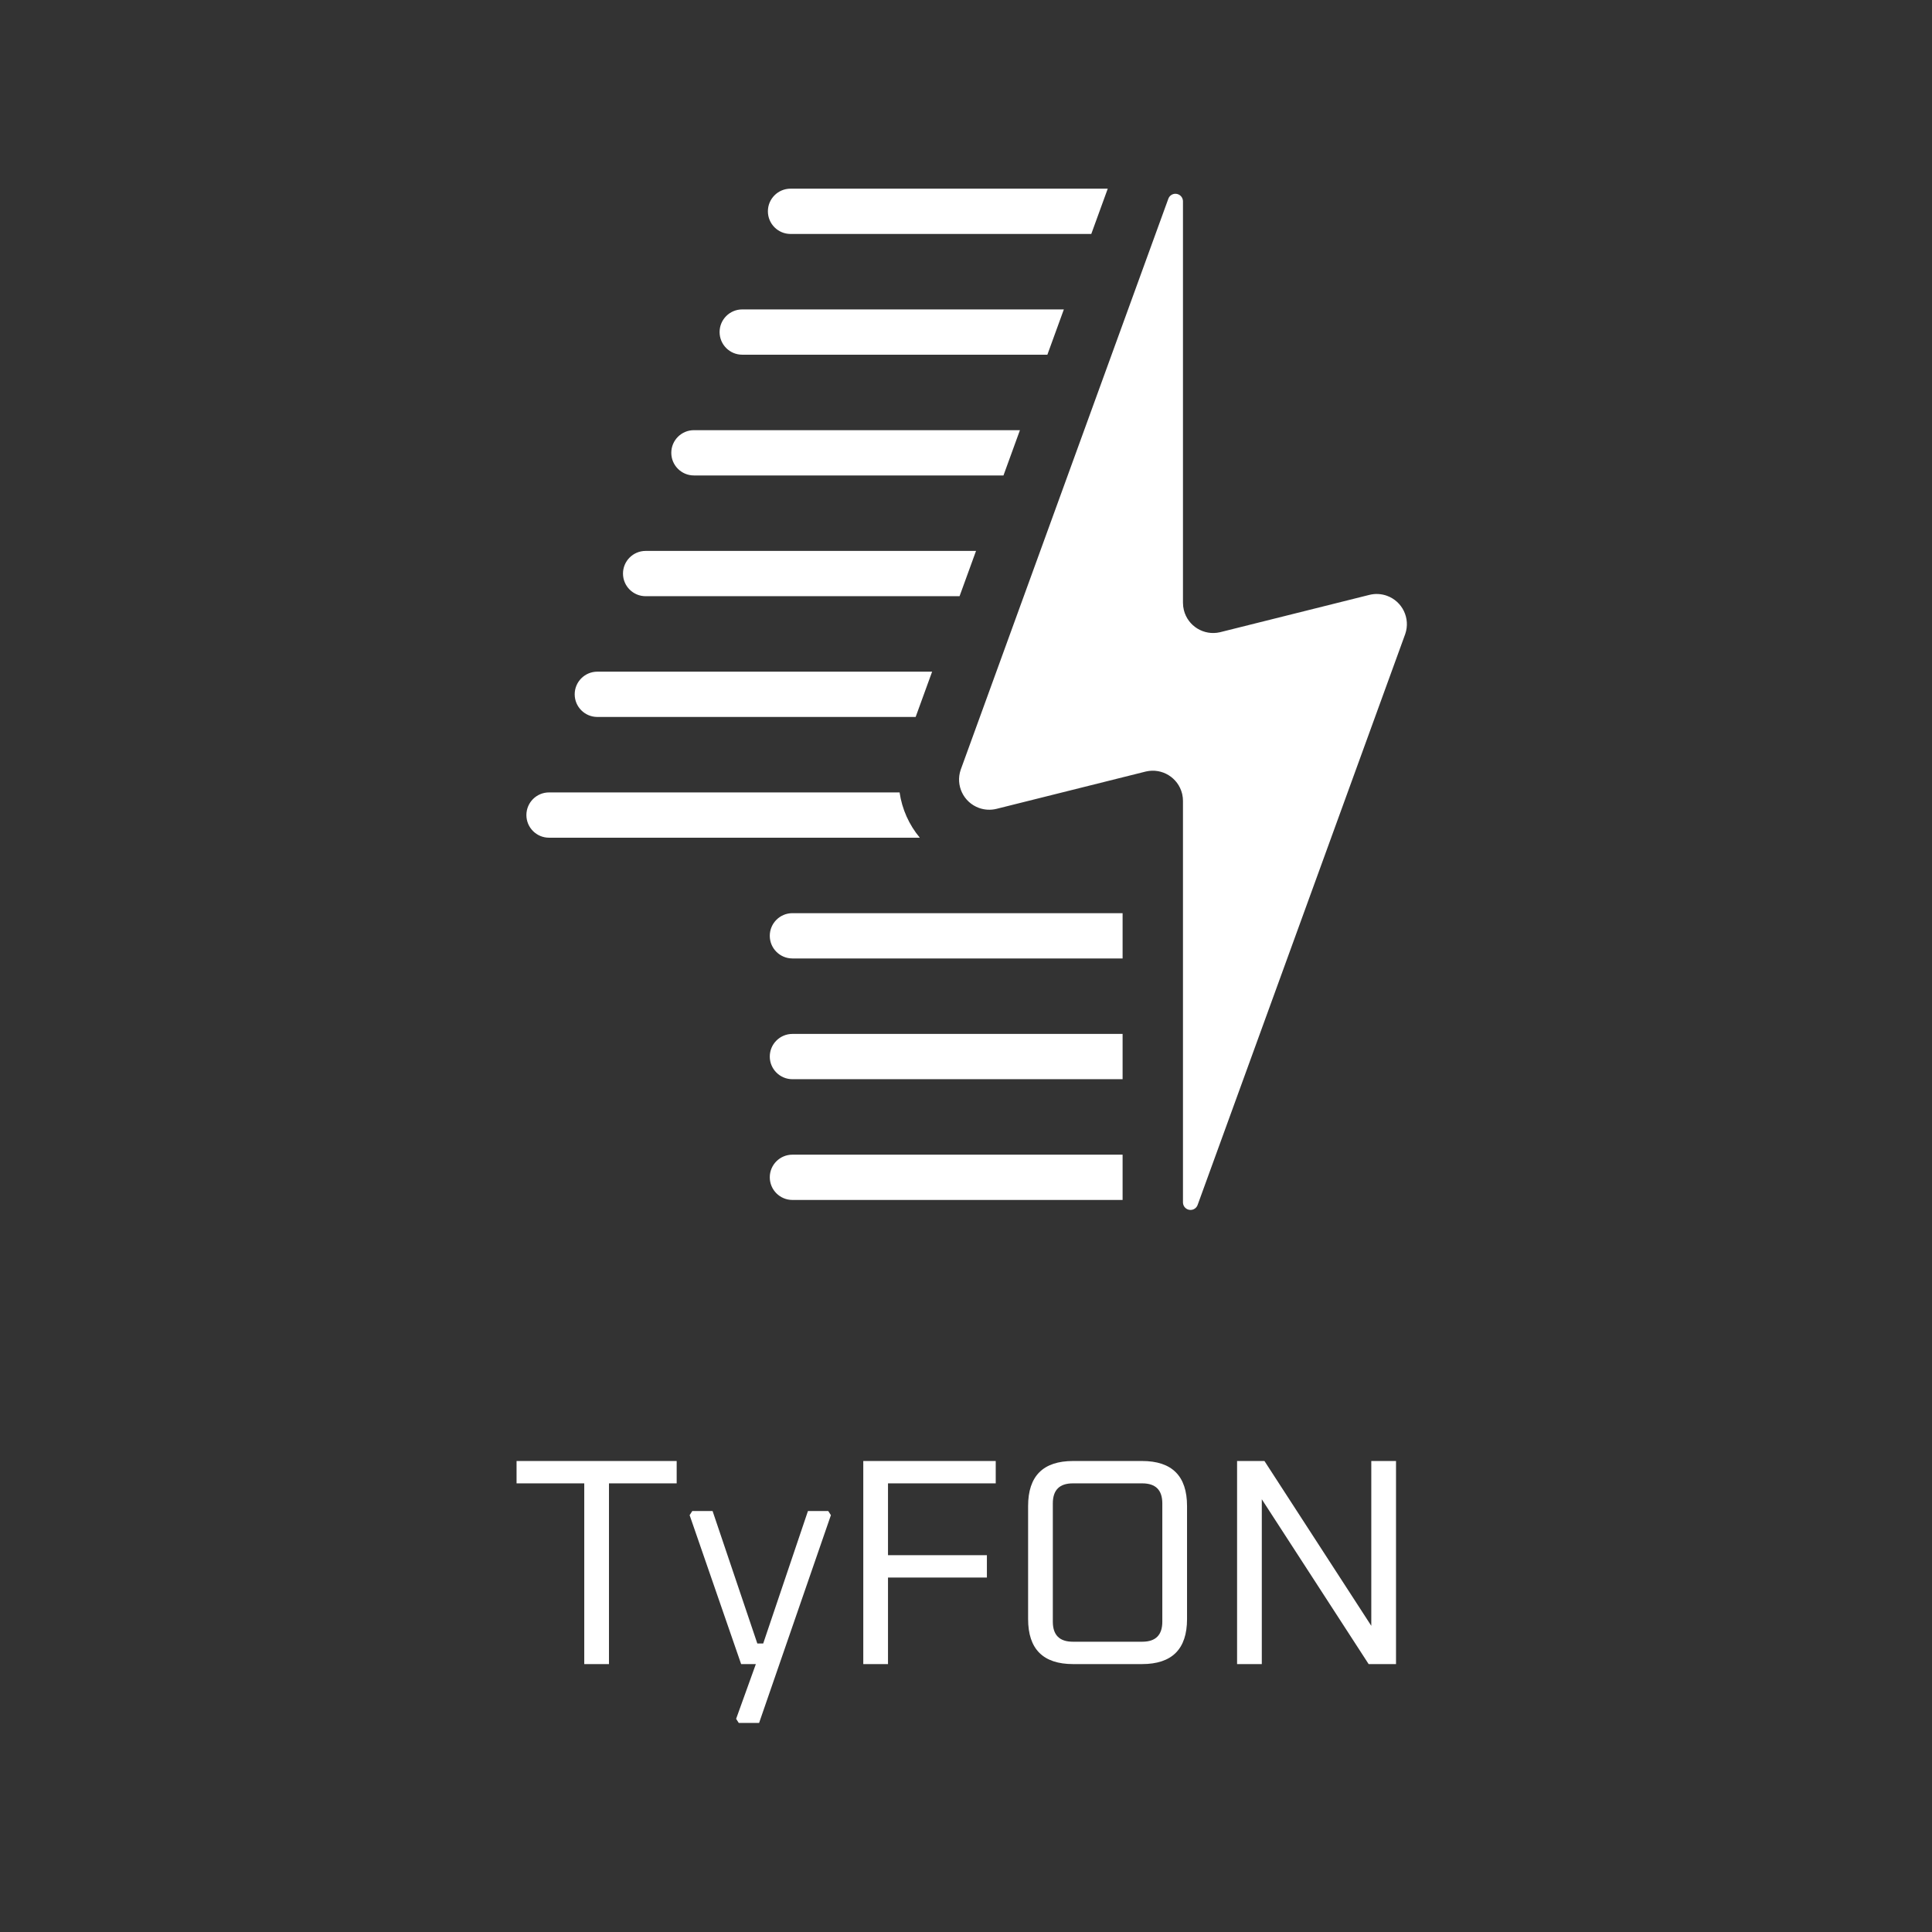 <?xml version="1.0" encoding="UTF-8"?>
<svg width="1024px" height="1024px" viewBox="0 0 1024 1024" version="1.1" xmlns="http://www.w3.org/2000/svg" xmlns:xlink="http://www.w3.org/1999/xlink">
    <rect x="0" y="0" width="1024" height="1024" fill="#333333" stroke="none"/>
    <title>tyfon-type-dark</title>
    <g id="tyfon-type-dark" stroke="none" stroke-width="1" fill="none" fill-rule="evenodd">
        <path d="M620.248,103.802 L620.398,103.667 L620.398,103.667 L620.461,103.614 C620.507,103.576 620.555,103.539 620.603,103.503 C620.723,103.413 620.849,103.329 620.979,103.253 L621.23,103.118 L621.23,103.118 L621.491,103 L621.491,103 L621.613,102.953 L621.613,102.953 L621.848,102.874 L621.848,102.874 L621.996,102.833 L621.996,102.833 L622.159,102.794 L622.159,102.794 L622.435,102.745 L622.435,102.745 L622.613,102.724 L622.613,102.724 C622.741,102.711 622.87,102.705 623,102.705 C625.142,102.705 626.891,104.389 626.995,106.505 L627,106.705 L627,319.508 C627,320.816 627.16,322.119 627.478,323.388 C629.595,331.857 638.097,337.046 646.567,335.105 L646.881,335.03 L725.795,315.302 C728.89,314.528 732.145,314.697 735.143,315.787 C743.345,318.77 747.626,327.761 744.821,335.984 L744.712,336.292 L634.759,638.663 C634.184,640.243 632.682,641.296 631,641.296 C628.858,641.296 627.109,639.612 627.005,637.495 L627,637.296 L627,424.493 C627,423.348 626.877,422.207 626.634,421.09 L626.522,420.612 C624.405,412.144 615.903,406.955 607.433,408.895 L607.119,408.97 L528.205,428.699 C525.11,429.473 521.855,429.304 518.857,428.213 C510.655,425.231 506.374,416.239 509.179,408.017 L509.288,407.709 L619.241,105.338 C619.39,104.927 619.602,104.552 619.863,104.222 L620.061,103.991 L620.061,103.991 L620.248,103.802 Z M594.999,612 L594.999,636 L420,636 C413.373,636 408,630.628 408,624 C408,617.373 413.373,612 420,612 L594.999,612 Z M594.999,548 L594.999,572 L420,572 C413.373,572 408,566.628 408,560 C408,553.373 413.373,548 420,548 L594.999,548 Z M594.999,484 L594.999,508 L420,508 C413.373,508 408,502.628 408,496 C408,489.373 413.373,484 420,484 L594.999,484 Z M476.802,420 C478.078,428.831 481.801,437.156 487.51,443.99 L487.153,443.999 L291,444 C284.373,444 279,438.628 279,432 C279,425.373 284.373,420 291,420 L476.802,420 Z M494.041,356 L485.313,380 L316.6,380 C309.973,380 304.6,374.628 304.6,368 C304.6,361.373 309.973,356 316.6,356 L494.041,356 Z M517.313,292 L508.586,316 L342.2,316 C335.573,316 330.2,310.628 330.2,304 C330.2,297.373 335.573,292 342.2,292 L517.313,292 Z M540.586,228 L531.859,252 L367.8,252 C361.173,252 355.8,246.628 355.8,240 C355.8,233.373 361.173,228 367.8,228 L540.586,228 Z M563.859,164 L555.132,188 L393.4,188 C386.773,188 381.4,182.628 381.4,176 C381.4,169.373 386.773,164 393.4,164 L563.859,164 Z M587.132,100 L578.404,124 L419,124 C412.373,124 407,118.628 407,112 C407,105.373 412.373,100 419,100 L587.132,100 Z" id="Shape" fill="#FFFFFF"></path>
        <path d="M322.772,882 L322.772,786.216 L358.652,786.216 L358.652,774.36 L273.788,774.36 L273.788,786.216 L309.668,786.216 L309.668,882 L322.772,882 Z M402.332,913.2 L440.396,803.064 L438.992,800.88 L428.228,800.88 L404.516,871.08 L401.396,871.08 L377.684,800.88 L366.92,800.88 L365.516,803.064 L392.816,882 L400.616,882 L390.164,911.016 L391.568,913.2 L402.332,913.2 Z M470.66,882 L470.66,836.136 L523.076,836.136 L523.076,824.28 L470.66,824.28 L470.66,786.216 L527.756,786.216 L527.756,774.36 L457.556,774.36 L457.556,882 L470.66,882 Z M605.288,882 C621.2,882 629.156,874.044 629.156,858.132 L629.156,858.132 L629.156,798.228 C629.156,782.316 621.2,774.36 605.288,774.36 L605.288,774.36 L568.784,774.36 C552.872,774.36 544.916,782.316 544.916,798.228 L544.916,798.228 L544.916,858.132 C544.916,874.044 552.872,882 568.784,882 L568.784,882 L605.288,882 Z M605.444,870.144 L568.628,870.144 C561.556,870.144 558.02,866.608 558.02,859.536 L558.02,859.536 L558.02,796.824 C558.02,789.752 561.556,786.216 568.628,786.216 L568.628,786.216 L605.444,786.216 C612.516,786.216 616.052,789.752 616.052,796.824 L616.052,796.824 L616.052,859.536 C616.052,866.608 612.516,870.144 605.444,870.144 L605.444,870.144 Z M668.78,882 L668.78,794.64 L725.408,882 L739.916,882 L739.916,774.36 L726.812,774.36 L726.812,861.72 L670.184,774.36 L655.676,774.36 L655.676,882 L668.78,882 Z" id="TyFON" fill="#FFFFFF" fill-rule="nonzero"></path>
    </g>
</svg>